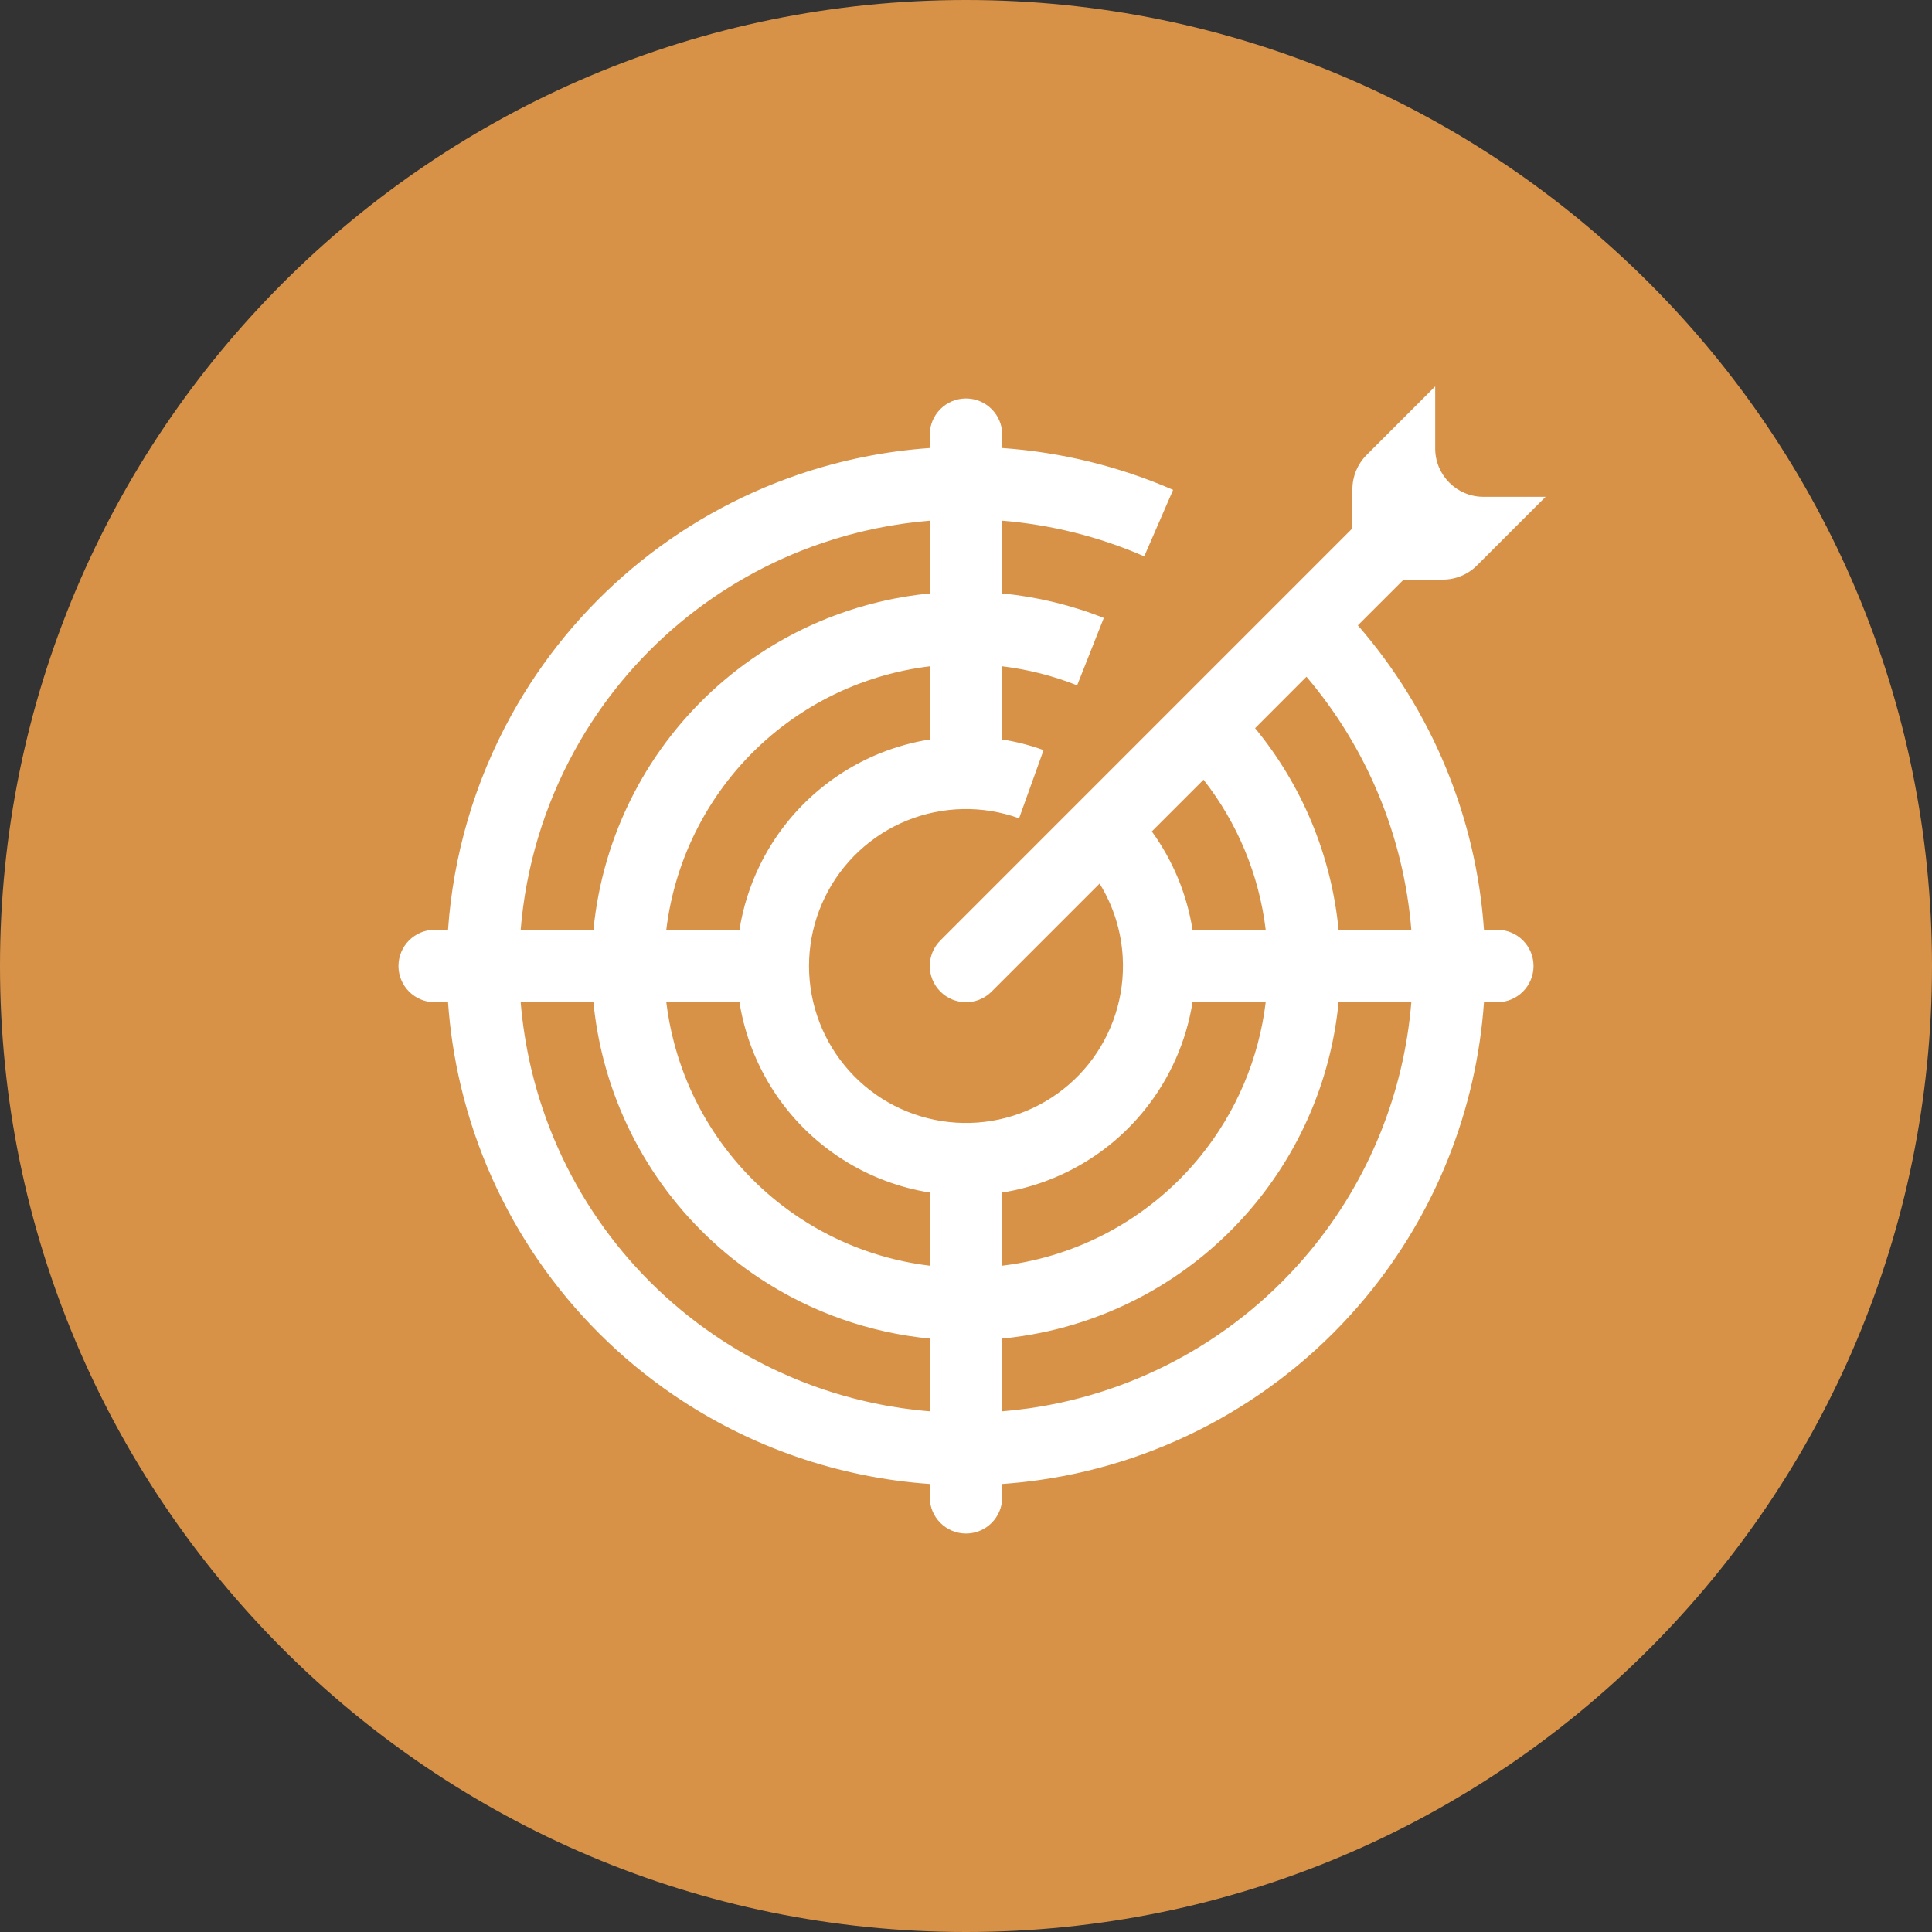 <svg width="40" height="40" viewBox="0 0 40 40" fill="none" xmlns="http://www.w3.org/2000/svg">
<rect x="0" y="0" width="40" height="40" fill="#333333" stroke="none"/>
<path d="M0 20C0 8.954 8.954 0 20 0C31.046 0 40 8.954 40 20C40 31.046 31.046 40 20 40C8.954 40 0 31.046 0 20Z" fill="#D79248"/>
<path fill-rule="evenodd" clip-rule="evenodd" d="M29.714 9.286V8L28.293 9.421C28.105 9.609 28 9.863 28 10.129V10.939L19.47 19.47C19.177 19.763 19.177 20.237 19.47 20.53C19.763 20.823 20.237 20.823 20.53 20.53L22.766 18.294C23.049 18.752 23.215 19.276 23.245 19.821C23.289 20.62 23.037 21.407 22.537 22.032C22.037 22.656 21.324 23.074 20.534 23.206C19.745 23.337 18.935 23.173 18.259 22.745C17.584 22.316 17.09 21.653 16.872 20.883C16.655 20.113 16.729 19.29 17.081 18.572C17.432 17.853 18.037 17.289 18.778 16.988C19.52 16.688 20.346 16.671 21.099 16.942L21.606 15.53C21.326 15.429 21.04 15.356 20.75 15.31V13.795C21.278 13.859 21.799 13.99 22.301 14.189L22.853 12.794C22.174 12.525 21.466 12.356 20.75 12.286V10.78C21.756 10.862 22.749 11.109 23.69 11.518L24.288 10.142C23.157 9.65 21.96 9.361 20.75 9.276V9C20.75 8.586 20.414 8.25 20 8.25C19.586 8.25 19.25 8.586 19.25 9V9.276C18.332 9.34 17.42 9.523 16.535 9.824C14.001 10.687 11.88 12.464 10.587 14.807C9.826 16.187 9.384 17.704 9.276 19.25H9C8.586 19.25 8.25 19.586 8.25 20C8.25 20.414 8.586 20.75 9 20.75H9.276C9.317 21.335 9.406 21.919 9.544 22.497C10.166 25.101 11.736 27.378 13.949 28.885C15.533 29.964 17.365 30.592 19.25 30.724V31C19.25 31.414 19.586 31.75 20 31.75C20.414 31.75 20.75 31.414 20.75 31V30.724C21.002 30.706 21.255 30.68 21.507 30.644C24.157 30.269 26.572 28.918 28.28 26.856C29.719 25.118 30.568 22.98 30.724 20.75H31C31.414 20.75 31.75 20.414 31.75 20C31.75 19.586 31.414 19.25 31 19.25H30.724C30.561 16.917 29.642 14.706 28.113 12.947L29.061 12H29.872C30.137 12 30.391 11.895 30.579 11.707L32 10.286H30.714C30.162 10.286 29.714 9.838 29.714 9.286ZM19.25 15.31V13.795C18.763 13.854 18.28 13.971 17.814 14.145C16.364 14.686 15.167 15.746 14.454 17.119C14.105 17.79 13.884 18.512 13.795 19.25H15.31C15.383 18.789 15.525 18.338 15.733 17.912C16.247 16.862 17.131 16.038 18.214 15.598C18.55 15.462 18.898 15.366 19.25 15.31ZM15.31 20.75H13.795C13.829 21.028 13.881 21.305 13.953 21.578C14.343 23.075 15.275 24.374 16.569 25.224C17.381 25.758 18.3 26.09 19.25 26.205V24.69C18.617 24.589 18.006 24.36 17.456 24.011C16.468 23.385 15.747 22.416 15.429 21.291C15.378 21.112 15.339 20.932 15.31 20.75ZM20.75 24.69V26.205C20.818 26.197 20.886 26.187 20.953 26.177C22.483 25.941 23.87 25.146 24.847 23.946C25.597 23.025 26.064 21.915 26.205 20.75H24.69C24.561 21.557 24.225 22.323 23.707 22.969C22.977 23.882 21.934 24.493 20.781 24.685C20.771 24.687 20.76 24.689 20.75 24.69ZM24.69 19.25H26.205C26.068 18.114 25.621 17.04 24.918 16.143L23.847 17.214C24.283 17.816 24.573 18.513 24.69 19.25ZM19.25 12.286V10.78C18.496 10.842 17.746 10.996 17.019 11.244C14.838 11.986 13.013 13.515 11.901 15.532C11.263 16.688 10.886 17.956 10.78 19.25H12.287C12.382 18.273 12.662 17.314 13.123 16.427C14.007 14.725 15.492 13.411 17.289 12.74C17.925 12.502 18.584 12.351 19.25 12.286ZM12.286 20.75H10.78C10.819 21.218 10.893 21.686 11.003 22.148C11.538 24.389 12.889 26.349 14.793 27.645C16.127 28.554 17.665 29.091 19.25 29.22V27.714C18.008 27.593 16.804 27.173 15.745 26.477C14.142 25.424 12.986 23.813 12.501 21.957C12.397 21.558 12.326 21.155 12.286 20.75ZM20.75 27.714V29.22C20.932 29.205 21.115 29.184 21.297 29.159C23.577 28.836 25.655 27.674 27.124 25.9C28.34 24.431 29.067 22.631 29.22 20.75H27.714C27.567 22.26 26.979 23.703 26.01 24.893C24.799 26.381 23.079 27.367 21.182 27.659C21.038 27.681 20.894 27.7 20.75 27.714ZM27.714 19.25H29.22C29.062 17.316 28.301 15.484 27.049 14.011L25.985 15.076C26.961 16.262 27.564 17.715 27.714 19.25Z" fill="white"/>
</svg>
